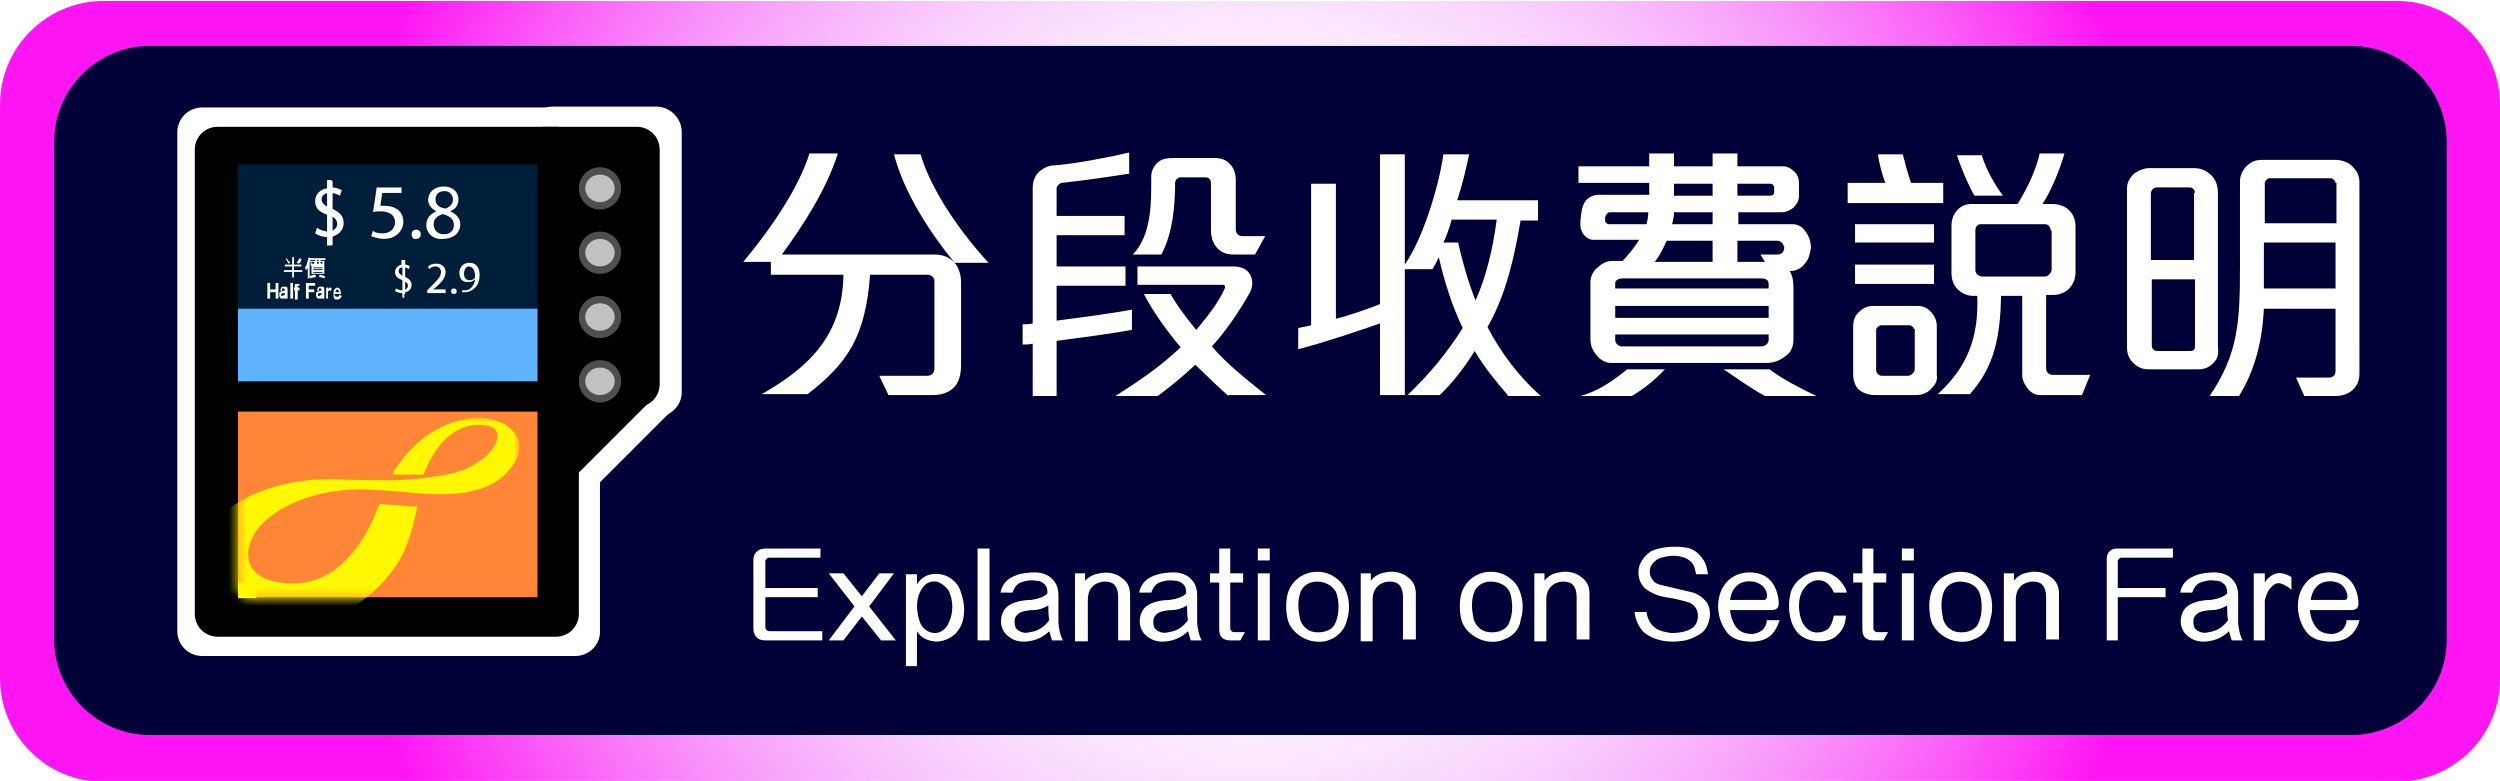 <?xml version="1.0" encoding="utf-8"?>
<!-- Generator: Adobe Illustrator 19.0.0, SVG Export Plug-In . SVG Version: 6.00 Build 0)  -->
<svg version="1.1" id="圖層_1" xmlns="http://www.w3.org/2000/svg" xmlns:xlink="http://www.w3.org/1999/xlink" x="0px" y="0px"
	 viewBox="-112.7 -35.4 272.1 85" style="enable-background:new -112.7 -35.4 272.1 85;" xml:space="preserve">
<style type="text/css">
	.st0{fill:url(#XMLID_179_);}
	.st1{fill:#000038;}
	.st2{fill:#FFFFFF;}
	.st3{fill:#001E3A;}
	.st4{fill:#5FB3FF;}
	.st5{fill:#FF8637;}
	.st6{filter:url(#Adobe_OpacityMaskFilter);}
	.st7{mask:url(#mask-9_2_);fill:#FFF800;}
	.st8{fill:#FFF800;}
	.st9{fill:#4F4F4F;}
	.st10{fill:#C1C1C1;}
</style>
<g id="XMLID_1_">
</g>
<g id="XMLID_124_">
</g>
<g id="XMLID_125_">
</g>
<g id="XMLID_126_">
</g>
<g id="XMLID_127_">
</g>
<g id="XMLID_128_">
</g>
<radialGradient id="XMLID_179_" cx="23.422" cy="26.89" r="100.904" gradientTransform="matrix(1 0 0 -0.991 -2.640000e-002 33.801)" gradientUnits="userSpaceOnUse">
	<stop  offset="0.219" style="stop-color:#E4BFFF;stop-opacity:0"/>
	<stop  offset="1" style="stop-color:#FF15F3"/>
</radialGradient>
<path id="XMLID_63_" class="st0" d="M148.1,49.7h-249.5c-6.3,0-11.3-5.1-11.3-11.3V-24c0-6.3,5.1-11.3,11.3-11.3h249.5
	c6.3,0,11.3,5.1,11.3,11.3v62.4C159.5,44.6,154.4,49.7,148.1,49.7z"/>
<path id="XMLID_62_" class="st1" d="M143.2,44.6H-96.4c-5.7,0-10.4-4.7-10.4-10.4v-54.2c0-5.7,4.7-10.4,10.4-10.4h239.6
	c5.7,0,10.4,4.7,10.4,10.4v54.2C153.6,40,148.9,44.6,143.2,44.6z"/>
<g id="XMLID_4_">
	<path id="XMLID_138_" class="st2" d="M-8.9,6.8c-0.5,0.5-1.3,0.8-2.3,0.8H-16l-1-2.1h5.2c0.5,0,0.8-0.3,0.8-0.8v-9.5
		c0-0.4-0.3-0.7-0.8-0.7H-18c-0.5,6.7-2.4,9.6-6.8,13h-5c5.5-3.1,8.8-6.7,8.9-13h-7.9v-1.4h-3c3.1-3.7,6.1-8.2,7.2-11.8h3.1
		c-1.3,4-3.7,7.7-6.1,11H-11c0.9,0,1.6,0.3,2.1,0.8s0.8,1.3,0.8,2.2v9.1C-8.1,5.5-8.4,6.3-8.9,6.8z M-8.8-6.8
		c-2.7-3.3-5.5-7.6-6.6-11.8h2.9c1.2,4.1,4.6,8.8,7.4,11.8H-8.8z"/>
	<path id="XMLID_141_" class="st2" d="M2.3,1.7v6h-2.6V2c-0.3,0.1-0.8,0.1-1.1,0.1v-2.2c0.3,0,0.8,0,1.1-0.1V-15
		c0-0.7,0.3-1.4,0.8-1.8c0.4-0.3,0.9-0.6,1.6-0.6c2.4-0.2,6-0.9,8.1-1.4v2.3c-1.9,0.3-5.3,0.8-7.3,1c-0.2,0-0.6,0.3-0.6,0.6v3h7.4
		v2.1H2.3v3.4h7.5v2.1H2.3v3.8c2.3-0.3,6.1-0.8,8.2-1.2v2.2C8.4,0.9,4.6,1.4,2.3,1.7z M21,7.7c-0.9-0.8-2.8-2.6-3.6-3.4
		c-1.3,1.2-2.7,2.4-4.1,3.4H8.7c3-1.9,5.1-3.4,7.1-5.3c-1.5-1.8-2.9-3.7-4-5.8h2.9c0.8,1.4,1.8,2.7,2.8,3.9c1.2-1.4,2.5-3.1,3.1-4.5
		c0.1-0.2,0-0.4-0.2-0.4h-9.3v-2h10.4c0.9,0,1.5,0.3,1.8,0.8c0.4,0.6,0.4,1.4,0,2.1c-1,1.8-2.6,4.2-4.1,5.8c1.7,2,3.9,3.7,5.9,5.3
		H21z M23.9-7.7h-2.3c-0.8,0-1.4-0.2-1.9-0.8c-0.4-0.5-0.6-1.1-0.6-1.9v-5.1c0-0.3-0.2-0.6-0.6-0.6h-2.7c-0.3,0-0.6,0.3-0.6,0.6
		c0,2.6-0.3,5.6-1.5,7.8h-3.1c2.1-2.2,2-5.8,2-8.5c0-0.6,0.3-1.2,0.8-1.6c0.4-0.3,0.9-0.4,1.5-0.4h4.6c0.7,0,1.3,0.2,1.7,0.7
		c0.4,0.4,0.6,1,0.6,1.7v5.4c0,0.4,0.3,0.7,0.7,0.7h2.5L23.9-7.7z"/>
	<path id="XMLID_145_" class="st2" d="M51.4,7.6c-1.3-1.5-2.6-3.1-3.6-4.8c-0.9,1.5-2.4,3.5-3.8,4.8h-3.5c2.4-2.3,4.3-4.6,6-7.3
		c-1.2-2.5-2-5.1-2.6-7.7c-0.2,0.4-0.5,1-0.7,1.3h-3V7.6h-2.7v-7.8c-2.3,0.8-6.1,2.1-8.9,2.8V0.3c0.4-0.1,1.1-0.2,1.4-0.3v-15.4h2.7
		v14.7c1.2-0.3,3.6-1.1,4.8-1.6v-16.3h2.7v12c2-2.9,3.7-8.5,4.2-12h2.8c-0.3,1.5-0.8,3.5-1.3,5h8.8v2.2h-1.9
		c-0.7,4.1-1.6,8.1-3.6,11.6c1.4,2.7,3.4,5.4,5.8,7.5H51.4z M45.3-11.5c-0.2,0.8-0.6,1.9-0.9,2.5h1.6c0.5,2.2,1.1,4.3,1.9,6.3
		c1.2-2.7,1.9-5.7,2.3-8.8H45.3z"/>
	<path id="XMLID_148_" class="st2" d="M83.8-6.8c-0.3,0.5-0.9,0.9-1.7,0.9c0.3,0.5,0.4,1.1,0.4,1.8v5.7c0,0.7-0.3,1.4-0.8,1.7
		c-0.6,0.5-1.3,0.8-2.1,0.8H62.6c-0.5,0-1.1-0.3-1.5-0.8c-0.4-0.5-0.7-1-0.7-1.8v-6.2c0-0.6,0.3-1.2,0.8-1.6c0.4-0.4,1-0.7,1.5-0.7
		h1.2c0.5-0.5,1.4-1.6,1.8-2.3h-5c-0.8,0-1.4-0.9-1.4-1.6c0-0.6,0.1-1.6,0.3-2.1c0.2-0.7,0.9-1.2,1.7-1.2h5.5v-1.3h-7.7v-1.8h7.7
		v-1.4h2.7v1.4h4.2v-1.4h2.7v1.4h5c0.4,0,0.8,0.2,1.1,0.5c0.4,0.3,0.6,0.8,0.6,1.3v1.4c0,0.5-0.2,0.9-0.6,1.3
		c-0.4,0.3-0.8,0.5-1.3,0.5h-4.7v1.3h5.9c0.6,0,1.1,0.3,1.4,0.8c0.4,0.5,0.6,1.1,0.6,1.8C84.3-7.9,84.2-7.2,83.8-6.8z M64.9,7.7
		h-5.6c1.9-0.5,3.5-1.6,5.1-2.9h4.1C67.4,6,66.1,7,64.9,7.7z M62.5-12.3c-0.1,0-0.3,0.1-0.4,0.3c-0.1,0.1-0.1,0.5-0.1,0.6
		c0,0.2,0.2,0.4,0.4,0.4h4.1c0.1-0.3,0.2-0.9,0.2-1.3H62.5z M79.8-4.5c0-0.4-0.3-0.6-0.8-0.6H63.9c-0.4,0-0.8,0.2-0.8,0.5V-4h16.7
		V-4.5z M79.8-2.1H63.1v1.3h16.7V-2.1z M79.8,1H63.1v0.6c0,0.4,0.4,0.7,0.7,0.7H79c0.4,0,0.8-0.3,0.8-0.7V1z M73.7-9.2h-5
		c-0.3,0.7-0.8,1.7-1.3,2.3h6.3V-9.2z M73.7-12.3h-4.2c0,0.4-0.1,0.9-0.2,1.3h4.4V-12.3z M73.7-15.4h-4.2v1.3h4.2V-15.4z M79.4,7.7
		c-1.5-0.8-3-1.9-4.5-2.9h5c1.3,1,3.4,2.1,5.1,2.9H79.4z M80.4-15c0-0.2-0.2-0.4-0.4-0.4h-3.6v1.3H80c0.2,0,0.4-0.1,0.4-0.4V-15z
		 M80.7-9.2h-4.3v2.3h3l-0.5-0.8h1.9c0.5,0,0.7-0.4,0.7-0.8C81.4-8.8,81.2-9.2,80.7-9.2z"/>
	<path id="XMLID_163_" class="st2" d="M88.4-13.3v-2.2h4.1c-0.3-0.7-0.7-2.2-0.8-3.1h2.7c0.2,0.8,0.6,2.3,0.9,3.1h3.5v2.2H88.4z
		 M97.6,6.8c-0.4,0.5-1,0.8-1.8,0.8h-4.4c-0.7,0-1.3-0.2-1.8-0.6C89.2,6.6,89,6,89,5.3V0.1c0-0.6,0.2-1.2,0.7-1.6
		c0.4-0.4,0.9-0.6,1.5-0.6h4.9c0.6,0,1.1,0.3,1.5,0.8c0.3,0.4,0.5,0.8,0.5,1.4v5.3C98.2,5.9,98,6.4,97.6,6.8z M89.2-9V-11h8.6V-9
		H89.2z M89.2-4.5v-2.1h8.6v2.1H89.2z M95.6,0.4c0-0.2-0.3-0.4-0.5-0.4h-3c-0.3,0-0.6,0.3-0.6,0.5v4.4c0,0.3,0.3,0.6,0.6,0.6H95
		c0.3,0,0.7-0.4,0.7-0.7V0.4z M113.9,7.6h-4.6c-0.5,0-1-0.3-1.3-0.7c-0.3-0.4-0.6-0.9-0.6-1.4v-8.7h-2.3c-0.1,4.4-0.7,7.7-3.4,10.7
		h-3.5c3.2-2.9,4.5-6.2,4.3-10.7H102c-0.6,0-1.3-0.3-1.8-0.9c-0.3-0.4-0.5-0.9-0.5-1.6v-5.2c0-0.7,0.3-1.3,0.7-1.7
		c0.4-0.4,0.9-0.6,1.5-0.6h5c1.1-1.8,2-3.7,2.4-5.5h2.7c-0.5,1.7-1.4,4-2.4,5.5h1c0.7,0,1.4,0.2,1.8,0.6c0.5,0.4,0.8,1.1,0.8,1.8v5
		c0,0.7-0.2,1.2-0.6,1.7c-0.4,0.5-1.1,0.8-1.8,0.8H110v8c0,0.4,0.3,0.7,0.7,0.7h4.1L113.9,7.6z M102.2-14.1c-0.6-1-1.5-3.1-1.9-4.4
		h2.7c0.4,1.4,1.4,3.2,2.3,4.4H102.2z M110.5-10.3c0-0.4-0.3-0.7-0.6-0.7h-7c-0.4,0-0.6,0.3-0.6,0.7V-6c0,0.4,0.4,0.7,0.8,0.7h6.8
		c0.3,0,0.7-0.4,0.7-0.8V-10.3z"/>
	<path id="XMLID_172_" class="st2" d="M128.3,4c-0.4,0.5-1,0.8-1.7,0.8h-5.5c-0.5,0-1.1-0.2-1.5-0.6c-0.5-0.4-0.8-1-0.8-1.8v-17.3
		c0-0.7,0.4-1.3,0.9-1.7c0.5-0.3,1-0.5,1.5-0.5h4.9c0.8,0,1.4,0.3,1.9,0.8c0.5,0.5,0.7,1.2,0.7,1.9V2.4C128.8,3,128.7,3.6,128.3,4z
		 M126.2-14.4c0-0.3-0.2-0.6-0.6-0.6H122c-0.3,0-0.6,0.3-0.6,0.7v7.2h4.7V-14.4z M126.2-5h-4.7v7.2c0,0.4,0.3,0.6,0.6,0.6h3.6
		c0.3,0,0.5-0.1,0.5-0.5V-5z M143.4,7c-0.5,0.5-1.2,0.7-1.9,0.7h-3.4l-0.9-2h3.6c0.4,0,0.7-0.3,0.7-0.7v-6.8h-7.8
		c-0.2,4.4-1.4,7.4-2.7,9.5h-3.2c3.1-4.6,3.3-8,3.3-14.1v-9.3c0-0.6,0.3-1.2,0.7-1.6c0.5-0.5,1-0.7,1.7-0.7h8c0.6,0,1.2,0.2,1.6,0.5
		c0.6,0.5,1,1.1,1,1.9V5.3C144.1,6.1,143.8,6.6,143.4,7z M141.5-15.5c0-0.2-0.3-0.5-0.5-0.5h-6.7c-0.2,0-0.5,0.3-0.5,0.5v4.4h7.8
		V-15.5z M141.5-9h-7.8c0,1.4,0,3.9,0,5h7.8V-9z"/>
</g>
<g id="XMLID_3_">
	<path id="XMLID_65_" class="st2" d="M-29.4,34.3c-0.4,0-0.8-0.1-1-0.4c-0.2-0.2-0.3-0.6-0.3-0.9v-7.4c0-0.4,0.1-0.7,0.3-0.9
		c0.3-0.3,0.6-0.4,1.1-0.4h5.9v1H-29c-0.2,0-0.4,0.2-0.4,0.4v2.9h5.7v1h-5.7v3.3c0,0.2,0.2,0.4,0.5,0.4h5.7v1H-29.4z"/>
	<path id="XMLID_67_" class="st2" d="M-16.8,34.3l-2.1-2.6l-2,2.6h-1.6l2.8-3.7l-2.8-3.6h1.6l2,2.5l1.9-2.5h1.6l-2.7,3.6l2.9,3.7
		H-16.8z"/>
	<path id="XMLID_69_" class="st2" d="M-9.3,34c-0.5,0.3-1.2,0.5-1.8,0.4c-0.7-0.1-1.4-0.4-1.8-1.1v3.8h-1.2V27.1h1.2v1.1
		c0.4-0.6,0.9-1,1.6-1.1c0.7-0.1,1.4,0,2,0.4c0.6,0.4,1,0.9,1.2,1.6c0.4,1.1,0.5,2.5,0,3.6C-8.3,33.1-8.7,33.7-9.3,34z M-9.5,28.8
		c-0.3-0.4-0.8-0.8-1.3-0.9c-0.6-0.1-1.2,0.2-1.5,0.7c-0.8,1.1-0.7,2.7-0.2,3.9c0.3,0.6,0.9,1,1.6,1c0.6,0,1.2-0.5,1.4-1
		C-8.9,31.4-8.9,29.9-9.5,28.8z"/>
	<path id="XMLID_72_" class="st2" d="M-6.3,34.3v-10H-5v10H-6.3z"/>
	<path id="XMLID_75_" class="st2" d="M1.8,34.3c-0.1-0.3-0.2-0.7-0.3-1c-0.6,0.6-1.4,1-2.3,1.1c-0.6,0.1-1.3,0-1.8-0.3
		c-0.5-0.3-0.8-0.6-1-1.1c-0.2-0.5-0.2-1.1,0-1.6c0.2-0.6,0.7-1,1.3-1.2c0.5-0.2,1.2-0.3,1.8-0.3c0.7-0.1,1.4-0.3,1.8-0.7
		c0-0.3,0-0.7-0.3-1c-0.3-0.3-0.6-0.4-1-0.4c-0.5-0.1-1.1,0-1.6,0.2c-0.5,0.2-0.7,0.6-0.9,1.1h-1.3c0.1-0.8,0.7-1.5,1.5-1.8
		c0.6-0.3,1.6-0.4,2.2-0.4c0.7,0,1.5,0.2,2,0.8c0.4,0.4,0.6,1,0.6,1.7c0,0.9,0,2.1,0,2.8c0,0.7,0.2,1.6,0.5,2.1H1.8z M1.4,30.5
		c-0.5,0.3-1.1,0.5-1.6,0.5c-0.5,0-1,0.1-1.3,0.2c-0.3,0.1-0.5,0.3-0.7,0.6c-0.1,0.3-0.1,0.6,0,1c0.1,0.3,0.4,0.5,0.7,0.6
		c0.3,0.1,0.6,0.1,0.9,0c0.9-0.1,1.6-0.6,2.1-1.3C1.4,31.6,1.4,30.9,1.4,30.5z"/>
	<path id="XMLID_83_" class="st2" d="M9,34.3v-4.7c0-0.7-0.2-1.4-0.8-1.6c-0.6-0.2-1.2-0.1-1.7,0.2c-0.6,0.4-0.8,1-0.8,1.7v4.5H4.3
		V27h1.1v0.8C5.8,27.4,6.3,27.1,7,27c0.8-0.2,1.8,0,2.4,0.5c0.7,0.5,0.9,1.1,0.9,1.9v4.9H9z"/>
	<path id="XMLID_85_" class="st2" d="M16.9,34.3c-0.1-0.3-0.2-0.7-0.3-1c-0.6,0.6-1.4,1-2.3,1.1c-0.6,0.1-1.3,0-1.8-0.3
		c-0.5-0.3-0.8-0.6-1-1.1c-0.2-0.5-0.2-1.1,0-1.6c0.2-0.6,0.7-1,1.3-1.2c0.5-0.2,1.2-0.3,1.8-0.3c0.7-0.1,1.4-0.3,1.8-0.7
		c0-0.3,0-0.7-0.3-1c-0.3-0.3-0.6-0.4-1-0.4c-0.5-0.1-1.1,0-1.6,0.2c-0.5,0.2-0.7,0.6-0.9,1.1h-1.3c0.1-0.8,0.7-1.5,1.5-1.8
		c0.6-0.3,1.6-0.4,2.2-0.4c0.7,0,1.5,0.2,2,0.8c0.4,0.4,0.6,1,0.6,1.7c0,0.9,0,2.1,0,2.8c0,0.7,0.2,1.6,0.5,2.1H16.9z M16.5,30.5
		c-0.5,0.3-1.1,0.5-1.6,0.5c-0.5,0-1,0.1-1.3,0.2c-0.3,0.1-0.5,0.3-0.7,0.6c-0.1,0.3-0.1,0.6,0,1c0.1,0.3,0.4,0.5,0.7,0.6
		c0.3,0.1,0.6,0.1,0.9,0c0.9-0.1,1.6-0.6,2.1-1.3C16.5,31.6,16.5,30.9,16.5,30.5z"/>
	<path id="XMLID_88_" class="st2" d="M22.3,34.3h-1.1c-0.4,0-0.7-0.1-0.9-0.3c-0.2-0.2-0.3-0.5-0.3-0.9V28h-1v-1h1v-2.7h1.2V27h1.4
		v1h-1.4v5c0,0.2,0.2,0.4,0.4,0.4h1.2L22.3,34.3z"/>
	<path id="XMLID_90_" class="st2" d="M24.2,25.6v-1.3h1.3v1.3H24.2z M24.2,34.3V27h1.3v7.3H24.2z"/>
	<path id="XMLID_93_" class="st2" d="M32.1,34.2c-0.8,0.4-2,0.3-2.8-0.1c-0.8-0.4-1.5-1-1.8-1.9c-0.3-1-0.3-2.5,0.1-3.4
		c0.4-0.9,1.1-1.5,2-1.8c0.9-0.3,2-0.2,2.8,0.3c0.8,0.5,1.2,1,1.5,1.9c0.3,0.9,0.3,2,0,2.9C33.7,33.1,32.9,33.9,32.1,34.2z
		 M30.6,27.9c-0.8,0-1.6,0.5-1.8,1.3c-0.3,0.9-0.2,1.9,0,2.8c0.2,0.7,0.8,1.3,1.6,1.4c0.8,0.1,1.8-0.1,2.2-0.9
		c0.5-1,0.5-2.5,0.1-3.5C32.2,28.2,31.4,27.9,30.6,27.9z"/>
	<path id="XMLID_98_" class="st2" d="M40,34.3v-4.7c0-0.7-0.2-1.4-0.8-1.6c-0.6-0.2-1.2-0.1-1.7,0.2c-0.6,0.4-0.8,1-0.8,1.7v4.5
		h-1.3V27h1.1v0.8c0.4-0.5,0.9-0.8,1.6-0.9c0.8-0.2,1.8,0,2.4,0.5c0.7,0.5,0.9,1.1,0.9,1.9v4.9H40z"/>
	<path id="XMLID_101_" class="st2" d="M51,34.2c-0.8,0.4-2,0.3-2.8-0.1c-0.8-0.4-1.5-1-1.8-1.9c-0.3-1-0.3-2.5,0.1-3.4
		c0.4-0.9,1.1-1.5,2-1.8c0.9-0.3,2-0.2,2.8,0.3c0.8,0.5,1.2,1,1.5,1.9c0.3,0.9,0.3,2,0,2.9C52.7,33.1,51.9,33.9,51,34.2z M49.5,27.9
		c-0.8,0-1.6,0.5-1.8,1.3c-0.3,0.9-0.2,1.9,0,2.8c0.2,0.7,0.8,1.3,1.6,1.4c0.8,0.1,1.8-0.1,2.2-0.9c0.5-1,0.5-2.5,0.1-3.5
		C51.2,28.2,50.3,27.9,49.5,27.9z"/>
	<path id="XMLID_104_" class="st2" d="M58.9,34.3v-4.7c0-0.7-0.2-1.4-0.8-1.6c-0.6-0.2-1.2-0.1-1.7,0.2c-0.6,0.4-0.8,1-0.8,1.7v4.5
		h-1.3V27h1.1v0.8c0.4-0.5,0.9-0.8,1.6-0.9c0.8-0.2,1.8,0,2.4,0.5c0.7,0.5,0.9,1.1,0.9,1.9v4.9H58.9z"/>
	<path id="XMLID_106_" class="st2" d="M71.9,27.1c-0.1-0.5-0.2-1-0.5-1.3c-0.3-0.3-0.6-0.5-1.1-0.6c-0.7-0.2-1.5-0.1-2.2,0.1
		c-0.4,0.1-0.9,0.5-1.1,0.9c-0.2,0.4-0.2,1,0.1,1.4c0.2,0.4,0.6,0.6,1.1,0.7c1.2,0.3,2.6,0.6,3.4,0.8c0.6,0.2,1.1,0.6,1.5,1.1
		c0.4,0.7,0.4,1.6,0.1,2.3c-0.2,0.6-0.6,1-1.2,1.3c-1,0.6-2.2,0.7-3.3,0.6c-0.9-0.1-1.8-0.4-2.5-1c-0.6-0.6-0.9-1.4-1-2.2h1.3
		c0.1,0.7,0.4,1.3,0.9,1.7c0.5,0.4,1.2,0.5,1.8,0.6c0.7,0,1.6-0.1,2.2-0.5c0.5-0.3,0.7-0.8,0.7-1.4c0-0.6-0.3-1.1-0.9-1.4
		c-0.6-0.2-1.8-0.5-2.6-0.6c-0.8-0.1-1.7-0.5-2.3-1c-0.6-0.6-0.8-1.5-0.6-2.3c0.2-0.7,0.7-1.3,1.3-1.7c1-0.5,2.7-0.6,3.8-0.4
		c0.7,0.1,1.3,0.5,1.8,1.2c0.4,0.5,0.5,1.1,0.6,1.7H71.9z"/>
	<path id="XMLID_108_" class="st2" d="M79.7,34c-0.6,0.4-1.6,0.5-2.4,0.4c-0.9-0.1-1.7-0.4-2.2-1.2c-0.5-0.7-0.8-1.7-0.8-2.6
		c0-0.8,0.2-1.6,0.6-2.2c0.6-1,1.7-1.5,2.8-1.5c1,0,1.8,0.3,2.4,1c0.5,0.6,0.8,1.6,0.8,2.4c0,0.5-0.3,0.7-0.8,0.7h-4.5
		c0.1,0.9,0.4,1.7,1,2.2c0.4,0.3,0.9,0.4,1.4,0.4c0.4,0,0.8-0.2,1.1-0.4c0.3-0.3,0.5-0.7,0.5-1.1H81C80.8,32.7,80.4,33.6,79.7,34z
		 M78.9,28.2c-0.6-0.4-1.4-0.4-2-0.2c-0.8,0.3-1.2,1.1-1.3,1.9h3.7c0.2,0,0.3-0.2,0.3-0.3C79.7,29.1,79.4,28.5,78.9,28.2z"/>
	<path id="XMLID_111_" class="st2" d="M87.4,33.6c-0.5,0.6-1.3,0.8-2,0.8c-0.8,0-1.6-0.2-2.2-0.7c-1.3-1.1-1.4-3.5-0.9-4.9
		c0.3-0.7,0.9-1.3,1.7-1.7c0.9-0.4,2-0.4,2.8,0.1c0.6,0.3,1.4,1.2,1.5,1.9h-1.4c-0.2-0.5-0.7-1.2-1.3-1.3c-0.8-0.2-1.5,0.2-2,0.9
		c-0.7,1-0.6,2.7-0.1,3.7c0.3,0.5,0.7,0.9,1.2,1c0.5,0.1,1.1,0,1.5-0.3c0.4-0.3,0.6-1,0.7-1.5h1.3C88.2,32.4,87.9,33.1,87.4,33.6z"
		/>
	<path id="XMLID_113_" class="st2" d="M92.3,34.3h-1.1c-0.4,0-0.7-0.1-0.9-0.3c-0.2-0.2-0.3-0.5-0.3-0.9V28h-1v-1h1v-2.7h1.2V27h1.4
		v1h-1.4v5c0,0.2,0.2,0.4,0.4,0.4h1.2L92.3,34.3z"/>
	<path id="XMLID_115_" class="st2" d="M94.3,25.6v-1.3h1.3v1.3H94.3z M94.3,34.3V27h1.3v7.3H94.3z"/>
	<path id="XMLID_118_" class="st2" d="M102.1,34.2c-0.8,0.4-2,0.3-2.8-0.1c-0.8-0.4-1.5-1-1.8-1.9c-0.3-1-0.3-2.5,0.1-3.4
		c0.4-0.9,1.1-1.5,2-1.8c0.9-0.3,2-0.2,2.8,0.3c0.8,0.5,1.2,1,1.5,1.9c0.3,0.9,0.3,2,0,2.9C103.8,33.1,103,33.9,102.1,34.2z
		 M100.6,27.9c-0.8,0-1.6,0.5-1.8,1.3c-0.3,0.9-0.2,1.9,0,2.8c0.2,0.7,0.8,1.3,1.6,1.4c0.8,0.1,1.8-0.1,2.2-0.9
		c0.5-1,0.5-2.5,0.1-3.5C102.3,28.2,101.4,27.9,100.6,27.9z"/>
	<path id="XMLID_121_" class="st2" d="M110,34.3v-4.7c0-0.7-0.2-1.4-0.8-1.6c-0.6-0.2-1.2-0.1-1.7,0.2c-0.6,0.4-0.8,1-0.8,1.7v4.5
		h-1.3V27h1.1v0.8c0.4-0.5,0.9-0.8,1.6-0.9c0.8-0.2,1.8,0,2.4,0.5c0.7,0.5,0.9,1.1,0.9,1.9v4.9H110z"/>
	<path id="XMLID_123_" class="st2" d="M118.2,25.3c-0.2,0-0.4,0.2-0.4,0.4v2.9h5.2v1h-5.2v4.7h-1.2v-8.9c0-0.3,0.1-0.6,0.3-0.8
		c0.2-0.2,0.5-0.3,0.8-0.3h6.1v1H118.2z"/>
	<path id="XMLID_130_" class="st2" d="M130.2,34.3c-0.1-0.3-0.2-0.7-0.3-1c-0.6,0.6-1.4,1-2.3,1.1c-0.6,0.1-1.3,0-1.8-0.3
		c-0.5-0.3-0.8-0.6-1-1.1c-0.2-0.5-0.2-1.1,0-1.6c0.2-0.6,0.7-1,1.3-1.2c0.5-0.2,1.2-0.3,1.8-0.3c0.7-0.1,1.4-0.3,1.8-0.7
		c0-0.3,0-0.7-0.3-1c-0.3-0.3-0.6-0.4-1-0.4c-0.5-0.1-1.1,0-1.6,0.2c-0.5,0.2-0.7,0.6-0.9,1.1h-1.3c0.1-0.8,0.7-1.5,1.5-1.8
		c0.6-0.3,1.6-0.4,2.2-0.4c0.7,0,1.5,0.2,2,0.8c0.4,0.4,0.6,1,0.6,1.7c0,0.9,0,2.1,0,2.8c0,0.7,0.2,1.6,0.5,2.1H130.2z M129.7,30.5
		c-0.5,0.3-1.1,0.5-1.6,0.5c-0.5,0-1,0.1-1.3,0.2c-0.3,0.1-0.5,0.3-0.7,0.6c-0.1,0.3-0.1,0.6,0,1c0.1,0.3,0.4,0.5,0.7,0.6
		c0.3,0.1,0.6,0.1,0.9,0c0.9-0.1,1.6-0.6,2.1-1.3C129.7,31.6,129.7,30.9,129.7,30.5z"/>
	<path id="XMLID_133_" class="st2" d="M135.5,28.1c-0.4-0.1-0.7,0.1-1,0.4c-0.4,0.4-0.6,1-0.7,1.5v4.3h-1.2V27h1.2V28
		c0.2-0.4,0.8-0.9,1.3-1c0.5-0.1,1.1,0.1,1.6,0.4v1.4C136.4,28.5,135.9,28.2,135.5,28.1z"/>
	<path id="XMLID_135_" class="st2" d="M142.8,34c-0.6,0.4-1.6,0.5-2.4,0.4c-0.9-0.1-1.7-0.4-2.2-1.2c-0.5-0.7-0.8-1.7-0.8-2.6
		c0-0.8,0.2-1.6,0.6-2.2c0.6-1,1.7-1.5,2.8-1.5c1,0,1.8,0.3,2.4,1c0.5,0.6,0.8,1.6,0.8,2.4c0,0.5-0.3,0.7-0.8,0.7h-4.5
		c0.1,0.9,0.4,1.7,1,2.2c0.4,0.3,0.9,0.4,1.4,0.4c0.4,0,0.8-0.2,1.1-0.4c0.3-0.3,0.5-0.7,0.5-1.1h1.4C144,32.7,143.5,33.6,142.8,34z
		 M142.1,28.2c-0.6-0.4-1.4-0.4-2-0.2c-0.8,0.3-1.2,1.1-1.3,1.9h3.7c0.2,0,0.3-0.2,0.3-0.3C142.8,29.1,142.5,28.5,142.1,28.2z"/>
</g>
<g id="XMLID_73_">
	<g id="XMLID_440_">
		<path id="XMLID_448_" class="st2" d="M-41.3,10h-11.2c-1.5,0-2.8-1.2-2.8-2.8V-21c0-1.5,1.2-2.8,2.8-2.8h11.2
			c1.5,0,2.8,1.2,2.8,2.8V7.3C-38.5,8.8-39.8,10-41.3,10z"/>
		<path id="XMLID_445_" class="st2" d="M-50.1,36h-40.6c-1.5,0-2.7-1.2-2.7-2.7V-21c0-1.5,1.2-2.7,2.7-2.7h40.6
			c1.5,0,2.7,1.2,2.7,2.7v54.4C-47.4,34.8-48.6,36-50.1,36z"/>
		
			<rect id="XMLID_442_" x="-52.6" y="8.5" transform="matrix(0.707 -0.707 0.707 0.707 -21.507 -29.023)" class="st2" width="13.7" height="5.8"/>
	</g>
	<g id="XMLID_457_">
		<path id="XMLID_455_" d="M-43.4,8.9h-10.1c-1.4,0-2.5-1.1-2.5-2.5v-25.5c0-1.4,1.1-2.5,2.5-2.5h10.1c1.4,0,2.5,1.1,2.5,2.5V6.4
			C-40.9,7.8-42,8.9-43.4,8.9z"/>
		<path id="XMLID_390_" d="M-52.2,33.9h-36.8c-1.4,0-2.5-1.1-2.5-2.5v-50.5c0-1.4,1.1-2.5,2.5-2.5h36.8c1.4,0,2.5,1.1,2.5,2.5v50.5
			C-49.7,32.8-50.8,33.9-52.2,33.9z"/>
		
			<rect id="XMLID_456_" x="-54.2" y="7.7" transform="matrix(0.707 -0.707 0.707 0.707 -21.392 -30.798)" width="12.7" height="5.4"/>
	</g>
	<rect id="XMLID_391_" x="-86.8" y="-17.5" class="st3" width="32.6" height="23.6"/>
	<g id="XMLID_193_">
		<path id="XMLID_53_" class="st2" d="M-77.1-8.7v-0.9c-0.5,0-1-0.2-1.3-0.4l0.2-0.6c0.3,0.2,0.8,0.4,1.2,0.4c0.6,0,1-0.4,1-0.8
			c0-0.5-0.3-0.8-1-1c-0.9-0.3-1.4-0.7-1.4-1.5c0-0.7,0.5-1.3,1.3-1.4v-0.9h0.5v0.8c0.5,0,0.9,0.2,1.1,0.3l-0.2,0.6
			c-0.2-0.1-0.5-0.3-1.1-0.3c-0.7,0-0.9,0.4-0.9,0.7c0,0.4,0.3,0.7,1.1,1c0.9,0.4,1.3,0.8,1.3,1.6c0,0.7-0.5,1.3-1.4,1.5v0.9H-77.1z
			"/>
		<path id="XMLID_55_" class="st2" d="M-69-14.4h-2.1l-0.2,1.4c0.1,0,0.2,0,0.5,0c0.4,0,0.9,0.1,1.2,0.3c0.4,0.2,0.8,0.7,0.8,1.4
			c0,1.1-0.9,1.9-2.1,1.9c-0.6,0-1.1-0.2-1.4-0.3l0.2-0.6C-72-10.1-71.5-10-71-10c0.7,0,1.3-0.5,1.3-1.2c0-0.7-0.5-1.2-1.6-1.2
			c-0.3,0-0.6,0-0.8,0.1l0.4-2.7h2.7V-14.4z"/>
		<path id="XMLID_57_" class="st2" d="M-67.9-9.9c0-0.3,0.2-0.5,0.5-0.5c0.3,0,0.5,0.2,0.5,0.5c0,0.3-0.2,0.5-0.5,0.5
			C-67.7-9.3-67.9-9.6-67.9-9.9z"/>
		<path id="XMLID_59_" class="st2" d="M-66.3-10.9c0-0.7,0.4-1.2,1.1-1.5l0,0c-0.6-0.3-0.9-0.8-0.9-1.2c0-0.9,0.7-1.5,1.7-1.5
			c1.1,0,1.6,0.7,1.6,1.4c0,0.5-0.2,1-0.9,1.3v0c0.7,0.3,1.1,0.8,1.1,1.4c0,1-0.8,1.6-1.9,1.6C-65.5-9.3-66.3-10-66.3-10.9z
			 M-63.3-10.9c0-0.7-0.5-1-1.2-1.2c-0.7,0.2-1,0.6-1,1.1c0,0.6,0.4,1.1,1.1,1.1C-63.7-9.9-63.3-10.3-63.3-10.9z M-65.3-13.7
			c0,0.6,0.4,0.9,1.1,1c0.5-0.2,0.8-0.5,0.8-1c0-0.4-0.3-0.9-0.9-0.9C-65-14.6-65.3-14.2-65.3-13.7z"/>
	</g>
	<rect id="XMLID_392_" x="-77.1" y="-15.7" class="st2" width="0.6" height="7"/>
	<g id="XMLID_395_">
		<path id="XMLID_44_" class="st2" d="M-68.9-3v-0.5c-0.3,0-0.6-0.1-0.8-0.2l0.1-0.3c0.2,0.1,0.4,0.2,0.7,0.2c0.3,0,0.6-0.2,0.6-0.5
			c0-0.3-0.2-0.4-0.6-0.6c-0.5-0.2-0.8-0.4-0.8-0.9c0-0.4,0.3-0.7,0.7-0.8v-0.5h0.3v0.5c0.3,0,0.5,0.1,0.6,0.2l-0.1,0.3
			c-0.1-0.1-0.3-0.2-0.6-0.2c-0.4,0-0.5,0.2-0.5,0.4c0,0.3,0.2,0.4,0.6,0.6c0.5,0.2,0.8,0.5,0.8,0.9c0,0.4-0.3,0.8-0.8,0.8V-3H-68.9
			z"/>
		<path id="XMLID_46_" class="st2" d="M-66.2-3.5v-0.3l0.3-0.3c0.8-0.8,1.2-1.2,1.2-1.7c0-0.3-0.2-0.6-0.6-0.6
			c-0.3,0-0.5,0.1-0.7,0.3l-0.1-0.3c0.2-0.2,0.5-0.3,0.9-0.3c0.7,0,1,0.5,1,0.9c0,0.6-0.4,1.1-1.1,1.7l-0.3,0.2v0h1.4v0.4H-66.2z"/>
		<path id="XMLID_48_" class="st2" d="M-63.6-3.7c0-0.2,0.1-0.3,0.3-0.3s0.3,0.1,0.3,0.3c0,0.2-0.1,0.3-0.3,0.3
			C-63.5-3.4-63.6-3.5-63.6-3.7z"/>
		<path id="XMLID_50_" class="st2" d="M-62.4-3.8c0.1,0,0.2,0,0.3,0c0.3,0,0.5-0.1,0.7-0.3c0.2-0.2,0.4-0.5,0.4-0.9h0
			c-0.2,0.2-0.4,0.3-0.8,0.3c-0.6,0-0.9-0.4-0.9-1c0-0.6,0.4-1.1,1.1-1.1c0.7,0,1.1,0.5,1.1,1.3c0,0.7-0.2,1.2-0.6,1.5
			c-0.2,0.2-0.6,0.4-0.9,0.4c-0.2,0-0.3,0-0.4,0V-3.8z M-62.2-5.6c0,0.4,0.2,0.7,0.6,0.7c0.3,0,0.5-0.1,0.6-0.3c0,0,0-0.1,0-0.2
			c0-0.5-0.2-1-0.7-1C-62-6.4-62.2-6-62.2-5.6z"/>
	</g>
	<rect id="XMLID_394_" x="-68.9" y="-7.1" class="st2" width="0.3" height="3.7"/>
	<g id="XMLID_393_">
		<path id="XMLID_24_" class="st2" d="M-81.7-6.6h0.8v-0.8h0.2v0.8h0.8v0.2h-0.8V-6h0.9v0.2h-0.9v0.6h-0.2v-0.6h-0.9V-6h0.9v-0.4
			h-0.8V-6.6z M-81.5-7.3c0.1,0.2,0.2,0.3,0.4,0.5l-0.2,0.1c-0.1-0.2-0.2-0.4-0.3-0.5L-81.5-7.3z M-80.1-7.3l0.2,0.1
			C-79.9-7-80-6.8-80.2-6.7l-0.2-0.1C-80.3-7-80.2-7.1-80.1-7.3z"/>
		<path id="XMLID_28_" class="st2" d="M-79.1-7.4l0.2,0.1v0h1.6v0.2h-0.5V-7h0.4v0.5h-1.5V-7h0.5v-0.1h-0.5v-0.1
			c0,0.2-0.1,0.3-0.1,0.4v1.7h-0.2v-1.2c0,0.1-0.1,0.2-0.2,0.3l-0.1-0.3c0.1-0.1,0.2-0.3,0.2-0.4C-79.2-7-79.2-7.1-79.1-7.4z
			 M-78.4-5.5l0.1,0.2c-0.1,0.1-0.2,0.1-0.3,0.1c-0.1,0-0.2,0.1-0.3,0.1L-79-5.4c0.1,0,0.3,0,0.4-0.1C-78.5-5.5-78.5-5.5-78.4-5.5z
			 M-78.8-6.5h1.4v0.9h-1.4V-6.5z M-78.5-6.7v-0.2h-0.3v0.2H-78.5z M-78.6-6.2h1v-0.1h-1V-6.2z M-78.6-6h1v-0.1h-1V-6z M-77.6-5.7
			v-0.1h-1v0.1H-77.6z M-78-7v-0.1h-0.2V-7H-78z M-78-6.7v-0.2h-0.2v0.2H-78z M-77.9-5.5c0.2,0,0.4,0.1,0.6,0.2l-0.1,0.2
			c-0.2-0.1-0.4-0.1-0.6-0.2L-77.9-5.5z M-77.6-6.7v-0.2h-0.2v0.2H-77.6z"/>
	</g>
	<g id="XMLID_453_">
		<g id="XMLID_322_">
			<path id="XMLID_340_" class="st2" d="M-83.6-2.9v-1.7h0.3v0.7h0.6v-0.7h0.3v1.7h-0.3v-0.7h-0.6v0.7H-83.6z"/>
			<path id="XMLID_337_" class="st2" d="M-82-3.7l-0.2-0.1c0-0.1,0.1-0.2,0.1-0.3c0.1-0.1,0.2-0.1,0.3-0.1c0.1,0,0.2,0,0.3,0
				S-81.5-4-81.4-4c0,0.1,0,0.2,0,0.3l0,0.4c0,0.1,0,0.2,0,0.2c0,0.1,0,0.1,0,0.2h-0.3l0-0.1c0,0.1-0.1,0.1-0.1,0.1s-0.1,0-0.2,0
				c-0.1,0-0.2,0-0.2-0.1c-0.1-0.1-0.1-0.2-0.1-0.3c0-0.1,0-0.1,0-0.2c0-0.1,0.1-0.1,0.1-0.1c0,0,0.1-0.1,0.2-0.1
				c0.1,0,0.2-0.1,0.3-0.1c0-0.1,0-0.1,0-0.1c0,0,0,0-0.1-0.1s-0.1,0-0.1,0c0,0-0.1,0-0.1,0C-82-3.8-82-3.8-82-3.7z M-81.7-3.5
				c0,0-0.1,0-0.2,0c-0.1,0-0.1,0-0.2,0.1c0,0,0,0.1,0,0.1c0,0,0,0.1,0,0.1s0.1,0,0.1,0c0,0,0.1,0,0.1,0c0,0,0.1-0.1,0.1-0.1
				C-81.7-3.2-81.7-3.3-81.7-3.5L-81.7-3.5z"/>
			<path id="XMLID_335_" class="st2" d="M-81.1-2.9v-1.7h0.3v1.7H-81.1z"/>
			<path id="XMLID_333_" class="st2" d="M-80.7-4.1h0.1v-0.1c0-0.1,0-0.2,0-0.2c0-0.1,0.1-0.1,0.1-0.1c0,0,0.1,0,0.2,0
				c0.1,0,0.2,0,0.2,0l0,0.2c0,0-0.1,0-0.1,0c0,0-0.1,0-0.1,0s0,0.1,0,0.1v0.1h0.2v0.3h-0.2v1h-0.3v-1h-0.1V-4.1z"/>
			<path id="XMLID_331_" class="st2" d="M-79.4-2.9v-1.7h1v0.3h-0.7v0.4h0.6v0.3h-0.6v0.7H-79.4z"/>
			<path id="XMLID_328_" class="st2" d="M-78-3.7l-0.2-0.1c0-0.1,0.1-0.2,0.1-0.3c0.1-0.1,0.2-0.1,0.3-0.1c0.1,0,0.2,0,0.3,0
				S-77.5-4-77.4-4c0,0.1,0,0.2,0,0.3l0,0.4c0,0.1,0,0.2,0,0.2c0,0.1,0,0.1,0,0.2h-0.3l0-0.1c0,0.1-0.1,0.1-0.1,0.1s-0.1,0-0.2,0
				c-0.1,0-0.2,0-0.2-0.1c-0.1-0.1-0.1-0.2-0.1-0.3c0-0.1,0-0.1,0-0.2c0-0.1,0.1-0.1,0.1-0.1c0,0,0.1-0.1,0.2-0.1
				c0.1,0,0.2-0.1,0.3-0.1c0-0.1,0-0.1,0-0.1c0,0,0,0-0.1-0.1s-0.1,0-0.1,0c0,0-0.1,0-0.1,0C-78-3.8-78-3.8-78-3.7z M-77.7-3.5
				c0,0-0.1,0-0.2,0c-0.1,0-0.1,0-0.2,0.1c0,0,0,0.1,0,0.1c0,0,0,0.1,0,0.1s0.1,0,0.1,0c0,0,0.1,0,0.1,0c0,0,0.1-0.1,0.1-0.1
				C-77.7-3.2-77.7-3.3-77.7-3.5L-77.7-3.5z"/>
			<path id="XMLID_326_" class="st2" d="M-76.9-2.9h-0.3v-1.2h0.2v0.2c0-0.1,0.1-0.1,0.1-0.2c0,0,0.1,0,0.1,0c0.1,0,0.1,0,0.2,0.1
				l-0.1,0.3c0,0-0.1-0.1-0.1-0.1c0,0-0.1,0-0.1,0c0,0,0,0.1-0.1,0.1c0,0.1,0,0.2,0,0.4V-2.9z"/>
			<path id="XMLID_323_" class="st2" d="M-75.8-3.3l0.3,0.1c0,0.1-0.1,0.2-0.2,0.3s-0.2,0.1-0.3,0.1c-0.1,0-0.3,0-0.3-0.1
				c-0.1-0.1-0.1-0.3-0.1-0.5c0-0.2,0-0.4,0.1-0.5c0.1-0.1,0.2-0.2,0.3-0.2c0.1,0,0.3,0.1,0.3,0.2c0.1,0.1,0.1,0.3,0.1,0.5l0,0h-0.7
				c0,0.1,0,0.2,0.1,0.2c0,0.1,0.1,0.1,0.2,0.1C-75.9-3.1-75.8-3.1-75.8-3.3z M-75.8-3.6c0-0.1,0-0.2-0.1-0.2c0,0-0.1-0.1-0.1-0.1
				c-0.1,0-0.1,0-0.1,0.1c0,0.1-0.1,0.1-0.1,0.2H-75.8z"/>
		</g>
	</g>
	<rect id="XMLID_454_" x="-86.8" y="-1.8" class="st4" width="32.6" height="7.9"/>
	<rect id="XMLID_77_" x="-86.8" y="9.4" class="st5" width="32.6" height="20.2"/>
	<g id="XMLID_94_">
		<g id="Group-27_1_" transform="translate(0 3.756)">
			<defs>
				<filter id="Adobe_OpacityMaskFilter" filterUnits="userSpaceOnUse" x="-91.3" y="6.3" width="35.1" height="22.5">
					<feColorMatrix  type="matrix" values="1 0 0 0 0  0 1 0 0 0  0 0 1 0 0  0 0 0 1 0"/>
				</filter>
			</defs>
			<mask maskUnits="userSpaceOnUse" x="-91.3" y="6.3" width="35.1" height="22.5" id="mask-9_2_">
				<g id="XMLID_32_" class="st6">
					<path id="path-8_2_" class="st2" d="M-86.8,6.3c0,0.1,0,0.2,0,0.3l0,17.9c0,0.8,0.6,1.4,1.4,1.4l29.3,0V6.3L-86.8,6.3
						L-86.8,6.3L-86.8,6.3z"/>
				</g>
			</mask>
			<path id="Fill-25_1_" class="st7" d="M-58,6.9c-0.6-0.3-1.6-0.6-2.7-0.6c-0.7,0-5.4,0.2-8.9,5.5c-0.2,0.2-0.3,0.5-0.4,0.7l3.4,0
				c0.5-1.3,2.2-5.2,5.7-5.4c3.8-0.2,2.2,2.7,0.7,3.7c-1.1,0.8-2.2,1.6-5.9,2c0,0-2.5,0.4-5.2,0.3c-1.3,0-3.2,0-5-0.1
				c-9.6-0.2-15.2,5.2-15.1,9c0.2,4.2,3.4,6.8,9.9,6.8c7.3,0,11.5-5.1,12.8-8c0.7-1.6,1.2-3.5,1.4-4.8l-4.1-0.3
				c-0.2,0.5-0.5,1.1-0.7,1.7c-1.3,2.8-4.2,7.5-9.7,6.9c-5.5-0.6-4.2-4.9-2-6.8c2.3-2,6.4-3.8,12.4-3.3l0.2,0l4.9,0.4v0
				c4,0.2,7.5-0.3,9.4-3.1C-55.3,9.3-56.5,7.7-58,6.9"/>
		</g>
		<rect id="XMLID_80_" x="-86.8" y="28" class="st8" width="2" height="1.7"/>
	</g>
	<g id="XMLID_78_">
		<circle id="XMLID_81_" class="st9" cx="-47.4" cy="-14.9" r="2.3"/>
		<ellipse id="XMLID_82_" class="st10" cx="-47.4" cy="-14.9" rx="1.6" ry="1.5"/>
	</g>
	<g id="XMLID_96_">
		<circle id="XMLID_99_" class="st9" cx="-47.4" cy="-7.9" r="2.3"/>
		<ellipse id="XMLID_152_" class="st10" cx="-47.4" cy="-7.9" rx="1.6" ry="1.5"/>
	</g>
	<g id="XMLID_154_">
		<circle id="XMLID_431_" class="st9" cx="-47.4" cy="-0.9" r="2.3"/>
		<ellipse id="XMLID_396_" class="st10" cx="-47.4" cy="-0.9" rx="1.6" ry="1.5"/>
	</g>
	<g id="XMLID_432_">
		<circle id="XMLID_434_" class="st9" cx="-47.4" cy="6.1" r="2.3"/>
		<ellipse id="XMLID_433_" class="st10" cx="-47.4" cy="6.1" rx="1.6" ry="1.5"/>
	</g>
</g>
</svg>
